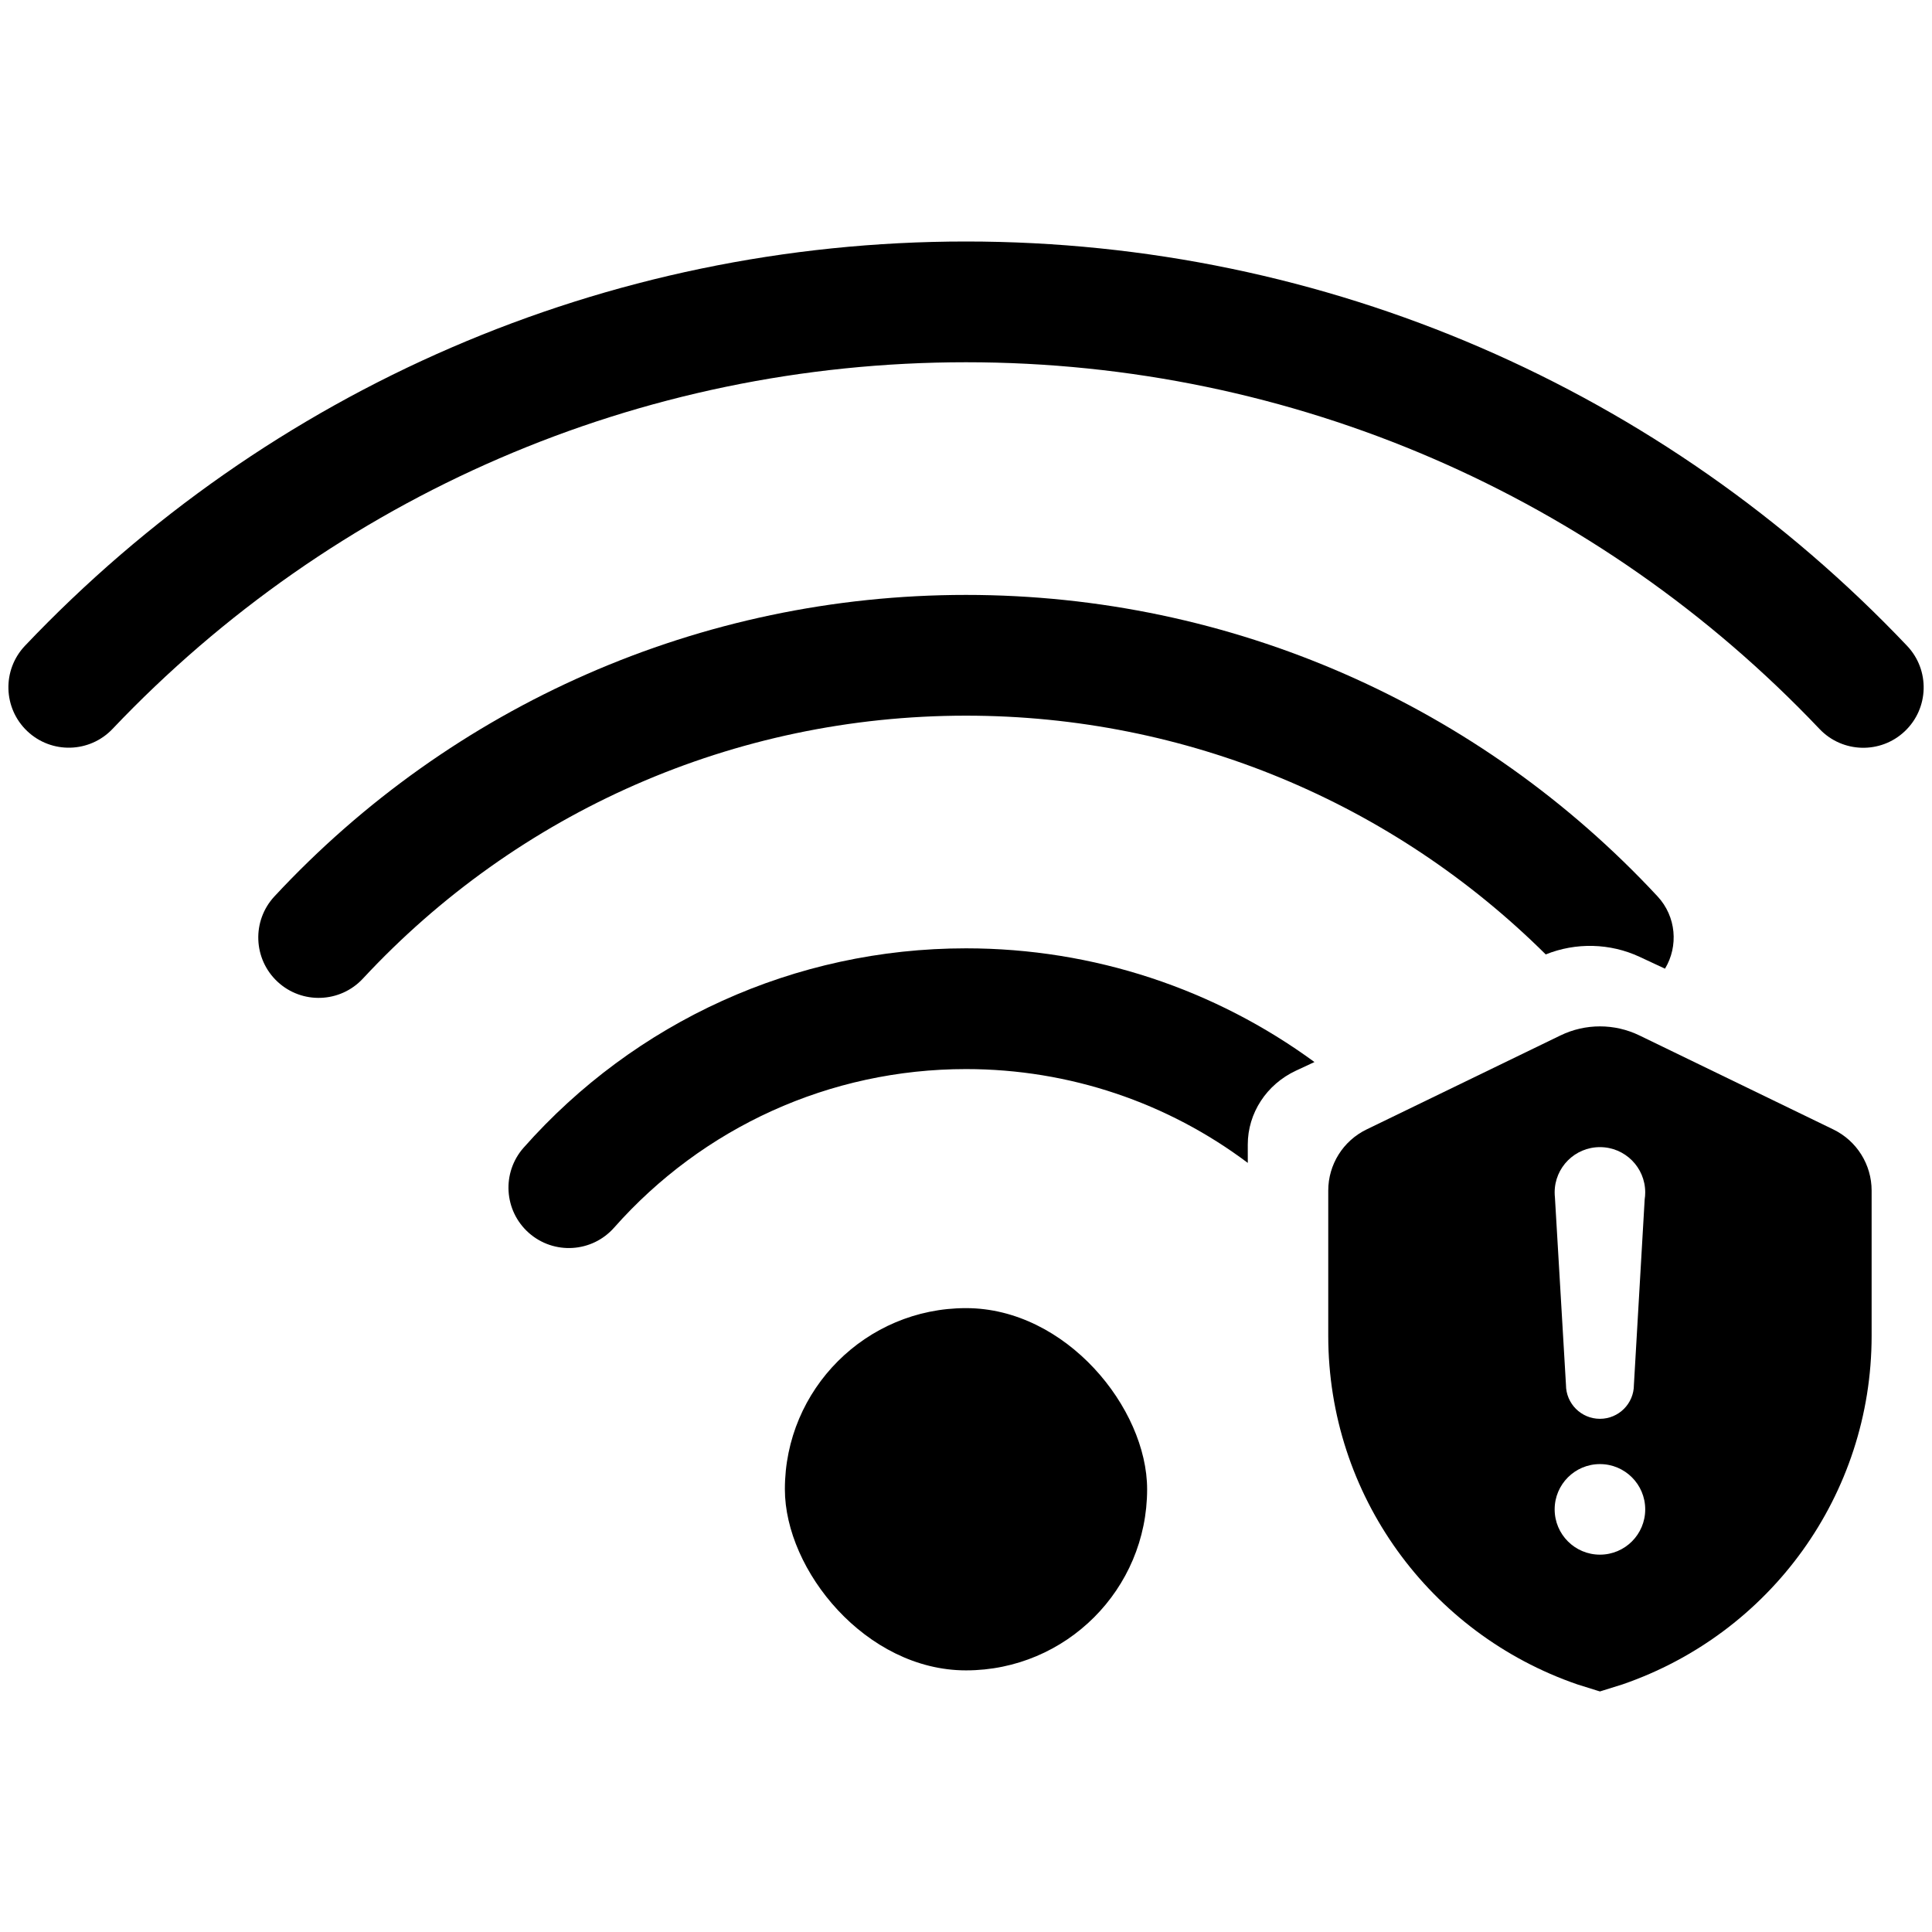 <?xml version="1.0" encoding="UTF-8"?>
<svg xmlns="http://www.w3.org/2000/svg" xmlns:xlink="http://www.w3.org/1999/xlink" width="24" height="24" viewBox="0 0 96 96" version="1.1">
    <title>Public/ic_wlan_risk</title>
    <g id="_Public/ic_wlan_risk" stroke="none" stroke-width="1" fill="none" fill-rule="evenodd">
        <path d="M77.537,51.451 C78.777,50.85 80.223,50.85 81.463,51.451 L81.463,51.451 L91.097,56.122 C92.261,56.686 93,57.866 93,59.159 L93,59.159 L93,66.374 C93,74.273 87.969,81.164 80.626,83.695 C80.537,83.726 80.161,83.843 79.5,84.047 L79.5,84.047 L79.328,83.994 C78.776,83.824 78.46,83.725 78.378,83.697 C71.033,81.167 66,74.275 66,66.374 L66,66.374 L66,59.159 C66,57.866 66.739,56.686 67.903,56.122 L67.903,56.122 Z M79.5,72.75 C78.257,72.75 77.25,73.757 77.25,75 C77.25,76.243 78.257,77.25 79.5,77.25 C80.743,77.25 81.75,76.243 81.75,75 C81.75,73.757 80.743,72.75 79.5,72.75 Z M79.5,57 C78.257,57 77.25,58.007 77.25,59.25 C77.25,59.336 77.255,59.421 77.264,59.505 L77.264,59.505 L77.812,68.812 C77.812,69.744 78.568,70.5 79.5,70.5 C80.432,70.5 81.188,69.744 81.188,68.812 L81.188,68.812 L81.723,59.598 C81.741,59.484 81.75,59.368 81.75,59.25 C81.75,58.007 80.743,57 79.5,57 Z" id="_形状结合" fill="#000000" fill-rule="nonzero"/>
        <path d="M94.762,32.092 C95.903,33.293 95.853,35.192 94.651,36.333 C93.45,37.473 91.551,37.424 90.41,36.222 C79.439,24.663 64.255,18 48,18 C31.747,18 16.565,24.662 5.593,36.218 C4.453,37.42 2.554,37.469 1.352,36.328 C0.151,35.188 0.101,33.289 1.242,32.087 C13.335,19.349 30.084,12 48,12 C65.918,12 82.669,19.351 94.762,32.092 Z" id="_Path" fill="#000000" fill-rule="nonzero"/>
        <path d="M48,29.561 C61.209,29.561 73.545,35.054 82.362,44.54 C83.295,45.543 83.408,47.016 82.733,48.133 L81.474,47.546 C80.004,46.861 78.303,46.821 76.807,47.425 C69.212,39.887 58.956,35.561 48,35.561 C36.475,35.561 25.724,40.348 18.031,48.627 C16.903,49.84 15.005,49.91 13.791,48.782 C12.578,47.654 12.508,45.756 13.636,44.542 C22.453,35.055 34.79,29.561 48,29.561 Z" id="_Path" fill="#000000" fill-rule="nonzero"/>
        <path d="M48,47.122 C54.346,47.122 60.368,49.15 65.315,52.772 L64.397,53.2 C62.932,53.883 62.001,55.31 62.001,56.875 L62.002,57.784 C58.024,54.796 53.149,53.122 48,53.122 C41.221,53.122 34.919,56.024 30.513,61.003 C29.415,62.244 27.519,62.359 26.278,61.262 C25.037,60.164 24.921,58.268 26.019,57.027 C31.552,50.774 39.485,47.122 48,47.122 Z" id="_Path" fill="#000000" fill-rule="nonzero"/>
        <rect id="_Rectangle" fill="#000000" fill-rule="nonzero" x="39" y="65" width="18" height="18" rx="9"/>
    </g>
</svg>